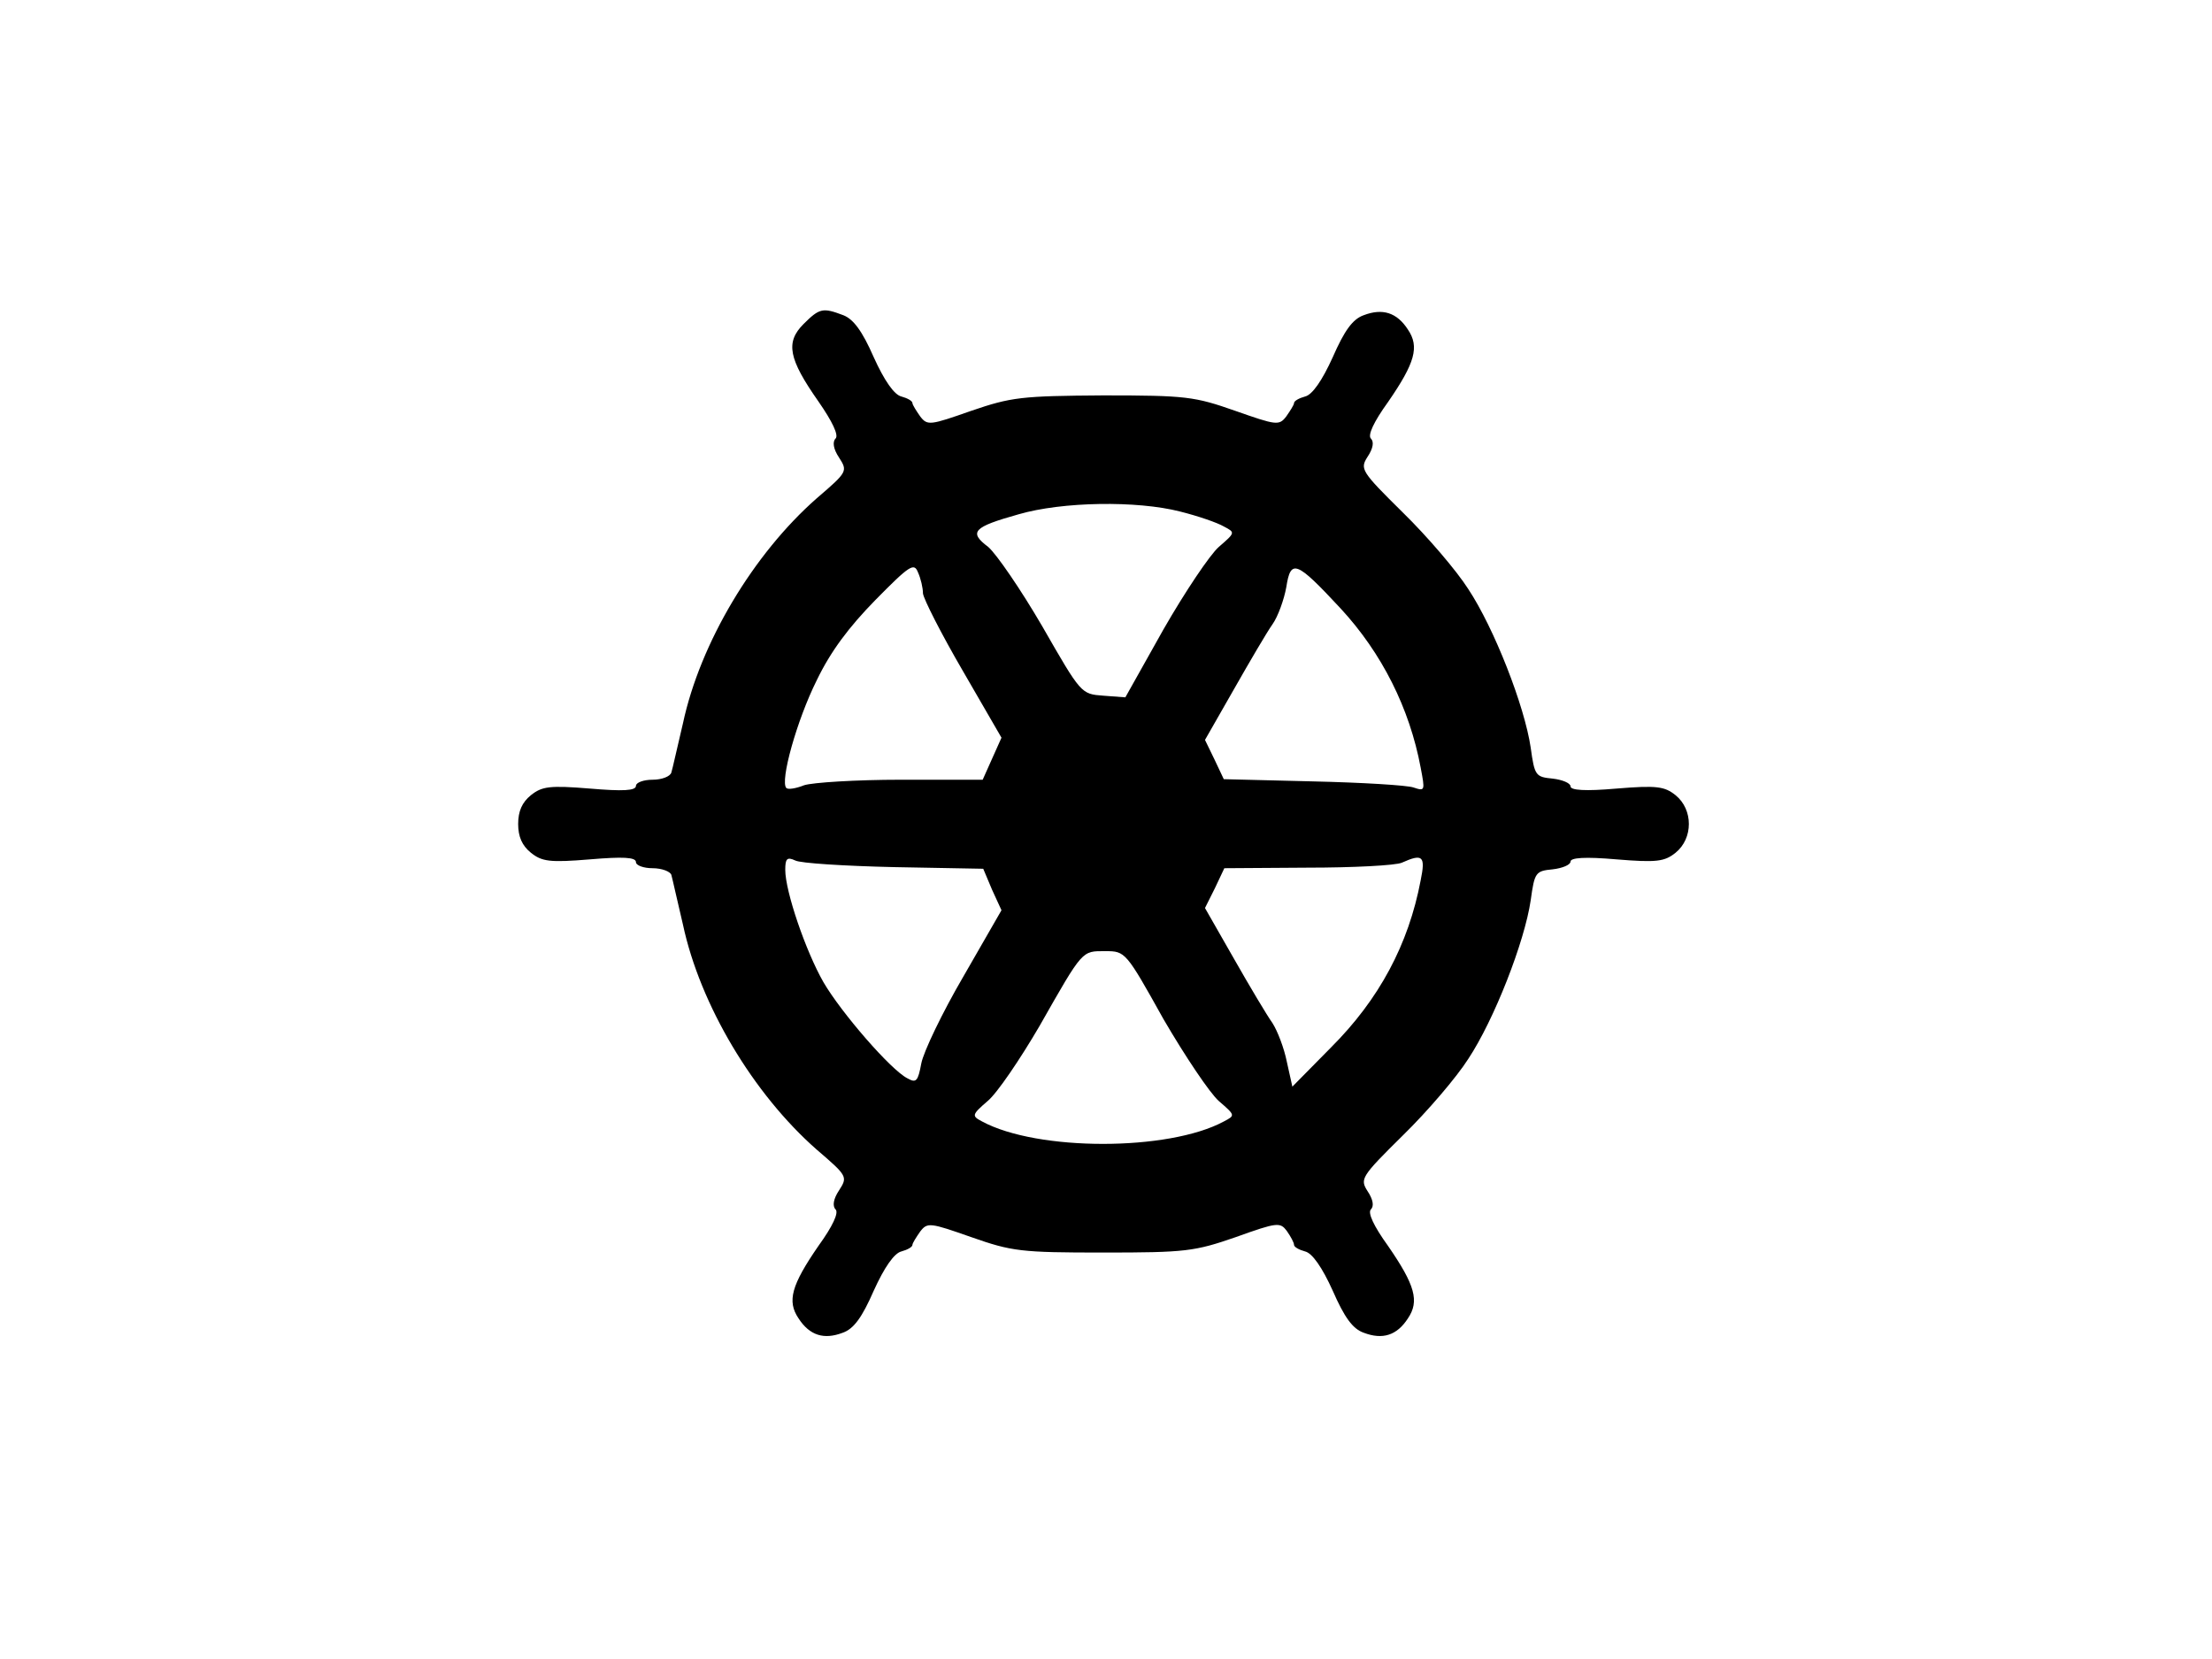 <?xml version="1.0" standalone="no"?>
<!DOCTYPE svg >
<svg version="1.0" xmlns="http://www.w3.org/2000/svg"
 width="400pt" height="300pt" viewBox="0 0 400 300"
 preserveAspectRatio="xMidYMid meet">

<g transform="translate(0,300) scale(0.1,-0.1)"
fill="#000000" stroke="none">
<path d="M1453 2414 c-33 -33 -27 -63 27 -140 25 -36 37 -61 31 -67 -6 -6 -4
-19 6 -34 16 -25 16 -26 -40 -74 -115 -101 -211 -262 -242 -407 -10 -42 -19
-83 -21 -89 -2 -7 -17 -13 -34 -13 -16 0 -30 -5 -30 -11 0 -9 -24 -10 -83 -5
-73 6 -87 4 -107 -12 -16 -13 -23 -29 -23 -52 0 -23 7 -39 23 -52 20 -16 34
-18 107 -12 59 5 83 4 83 -5 0 -6 14 -11 30 -11 17 0 32 -6 34 -12 2 -7 11
-48 21 -90 31 -145 127 -306 242 -407 56 -48 56 -49 40 -74 -10 -15 -12 -28
-6 -34 6 -6 -5 -30 -31 -66 -49 -71 -57 -100 -36 -131 20 -31 46 -39 80 -26
20 7 35 28 56 76 19 42 37 68 50 71 11 3 20 8 20 12 0 3 7 14 14 24 13 17 18
16 92 -10 74 -26 90 -28 239 -28 149 0 165 2 240 28 75 27 80 27 92 11 7 -10
13 -21 13 -25 0 -4 9 -9 20 -12 13 -3 31 -29 50 -71 21 -48 36 -69 56 -76 34
-13 60 -5 80 26 21 31 13 60 -36 131 -26 36 -37 60 -31 66 6 6 4 18 -6 33 -14
22 -12 26 64 101 44 43 97 105 118 138 47 71 102 212 113 287 7 51 9 53 40 56
17 2 32 8 32 14 0 7 26 9 83 4 73 -6 87 -4 107 12 32 26 32 78 0 104 -20 16
-34 18 -107 12 -57 -5 -83 -3 -83 4 0 6 -15 12 -32 14 -31 3 -33 5 -40 56 -11
75 -66 216 -113 287 -21 33 -74 95 -118 138 -76 75 -78 79 -64 101 10 15 12
27 6 33 -6 6 5 30 31 66 49 71 57 100 36 131 -20 31 -46 39 -80 26 -20 -7 -35
-28 -56 -76 -19 -42 -37 -68 -50 -71 -11 -3 -20 -8 -20 -12 0 -3 -7 -14 -14
-24 -13 -17 -18 -16 -92 10 -74 26 -89 28 -239 28 -148 -1 -166 -3 -239 -28
-74 -26 -79 -27 -92 -10 -7 10 -14 21 -14 24 0 4 -9 9 -20 12 -13 3 -31 29
-50 71 -21 48 -37 69 -55 76 -37 14 -43 13 -72 -16z m681 -339 c32 -8 67 -20
79 -27 21 -11 21 -11 -9 -37 -16 -14 -61 -81 -100 -149 l-69 -123 -40 3 c-40
3 -40 3 -110 125 -39 67 -83 131 -98 144 -36 27 -27 36 55 59 79 23 214 25
292 5z m-465 -148 c1 -10 33 -73 72 -140 l70 -121 -17 -38 -17 -38 -148 0
c-81 0 -160 -5 -175 -10 -15 -6 -29 -8 -32 -5 -12 12 19 123 55 195 25 52 58
96 106 145 62 63 70 68 77 50 5 -11 9 -28 9 -38z m755 -27 c75 -81 125 -181
145 -288 8 -42 8 -43 -13 -36 -11 4 -93 9 -182 11 l-161 4 -17 36 -17 35 52
91 c29 51 60 104 70 118 10 14 21 45 25 67 8 52 18 48 98 -38z m-808 -468
l162 -3 16 -38 17 -37 -69 -120 c-38 -65 -72 -136 -76 -157 -6 -32 -9 -36 -25
-27 -30 15 -120 119 -152 174 -32 56 -69 164 -69 203 0 20 3 24 18 17 9 -5 90
-10 178 -12z m953 -24 c-22 -116 -75 -215 -162 -302 l-70 -71 -10 45 c-5 25
-17 56 -26 70 -10 14 -41 66 -70 117 l-52 91 18 36 17 36 150 1 c83 0 160 4
171 9 38 17 43 12 34 -32z m-465 -251 c39 -67 84 -134 100 -148 30 -26 30 -26
9 -37 -100 -54 -337 -54 -437 0 -19 10 -19 12 10 37 17 14 59 76 94 136 79
139 76 135 119 135 36 0 37 -1 105 -123z"/>
</g>
</svg>
